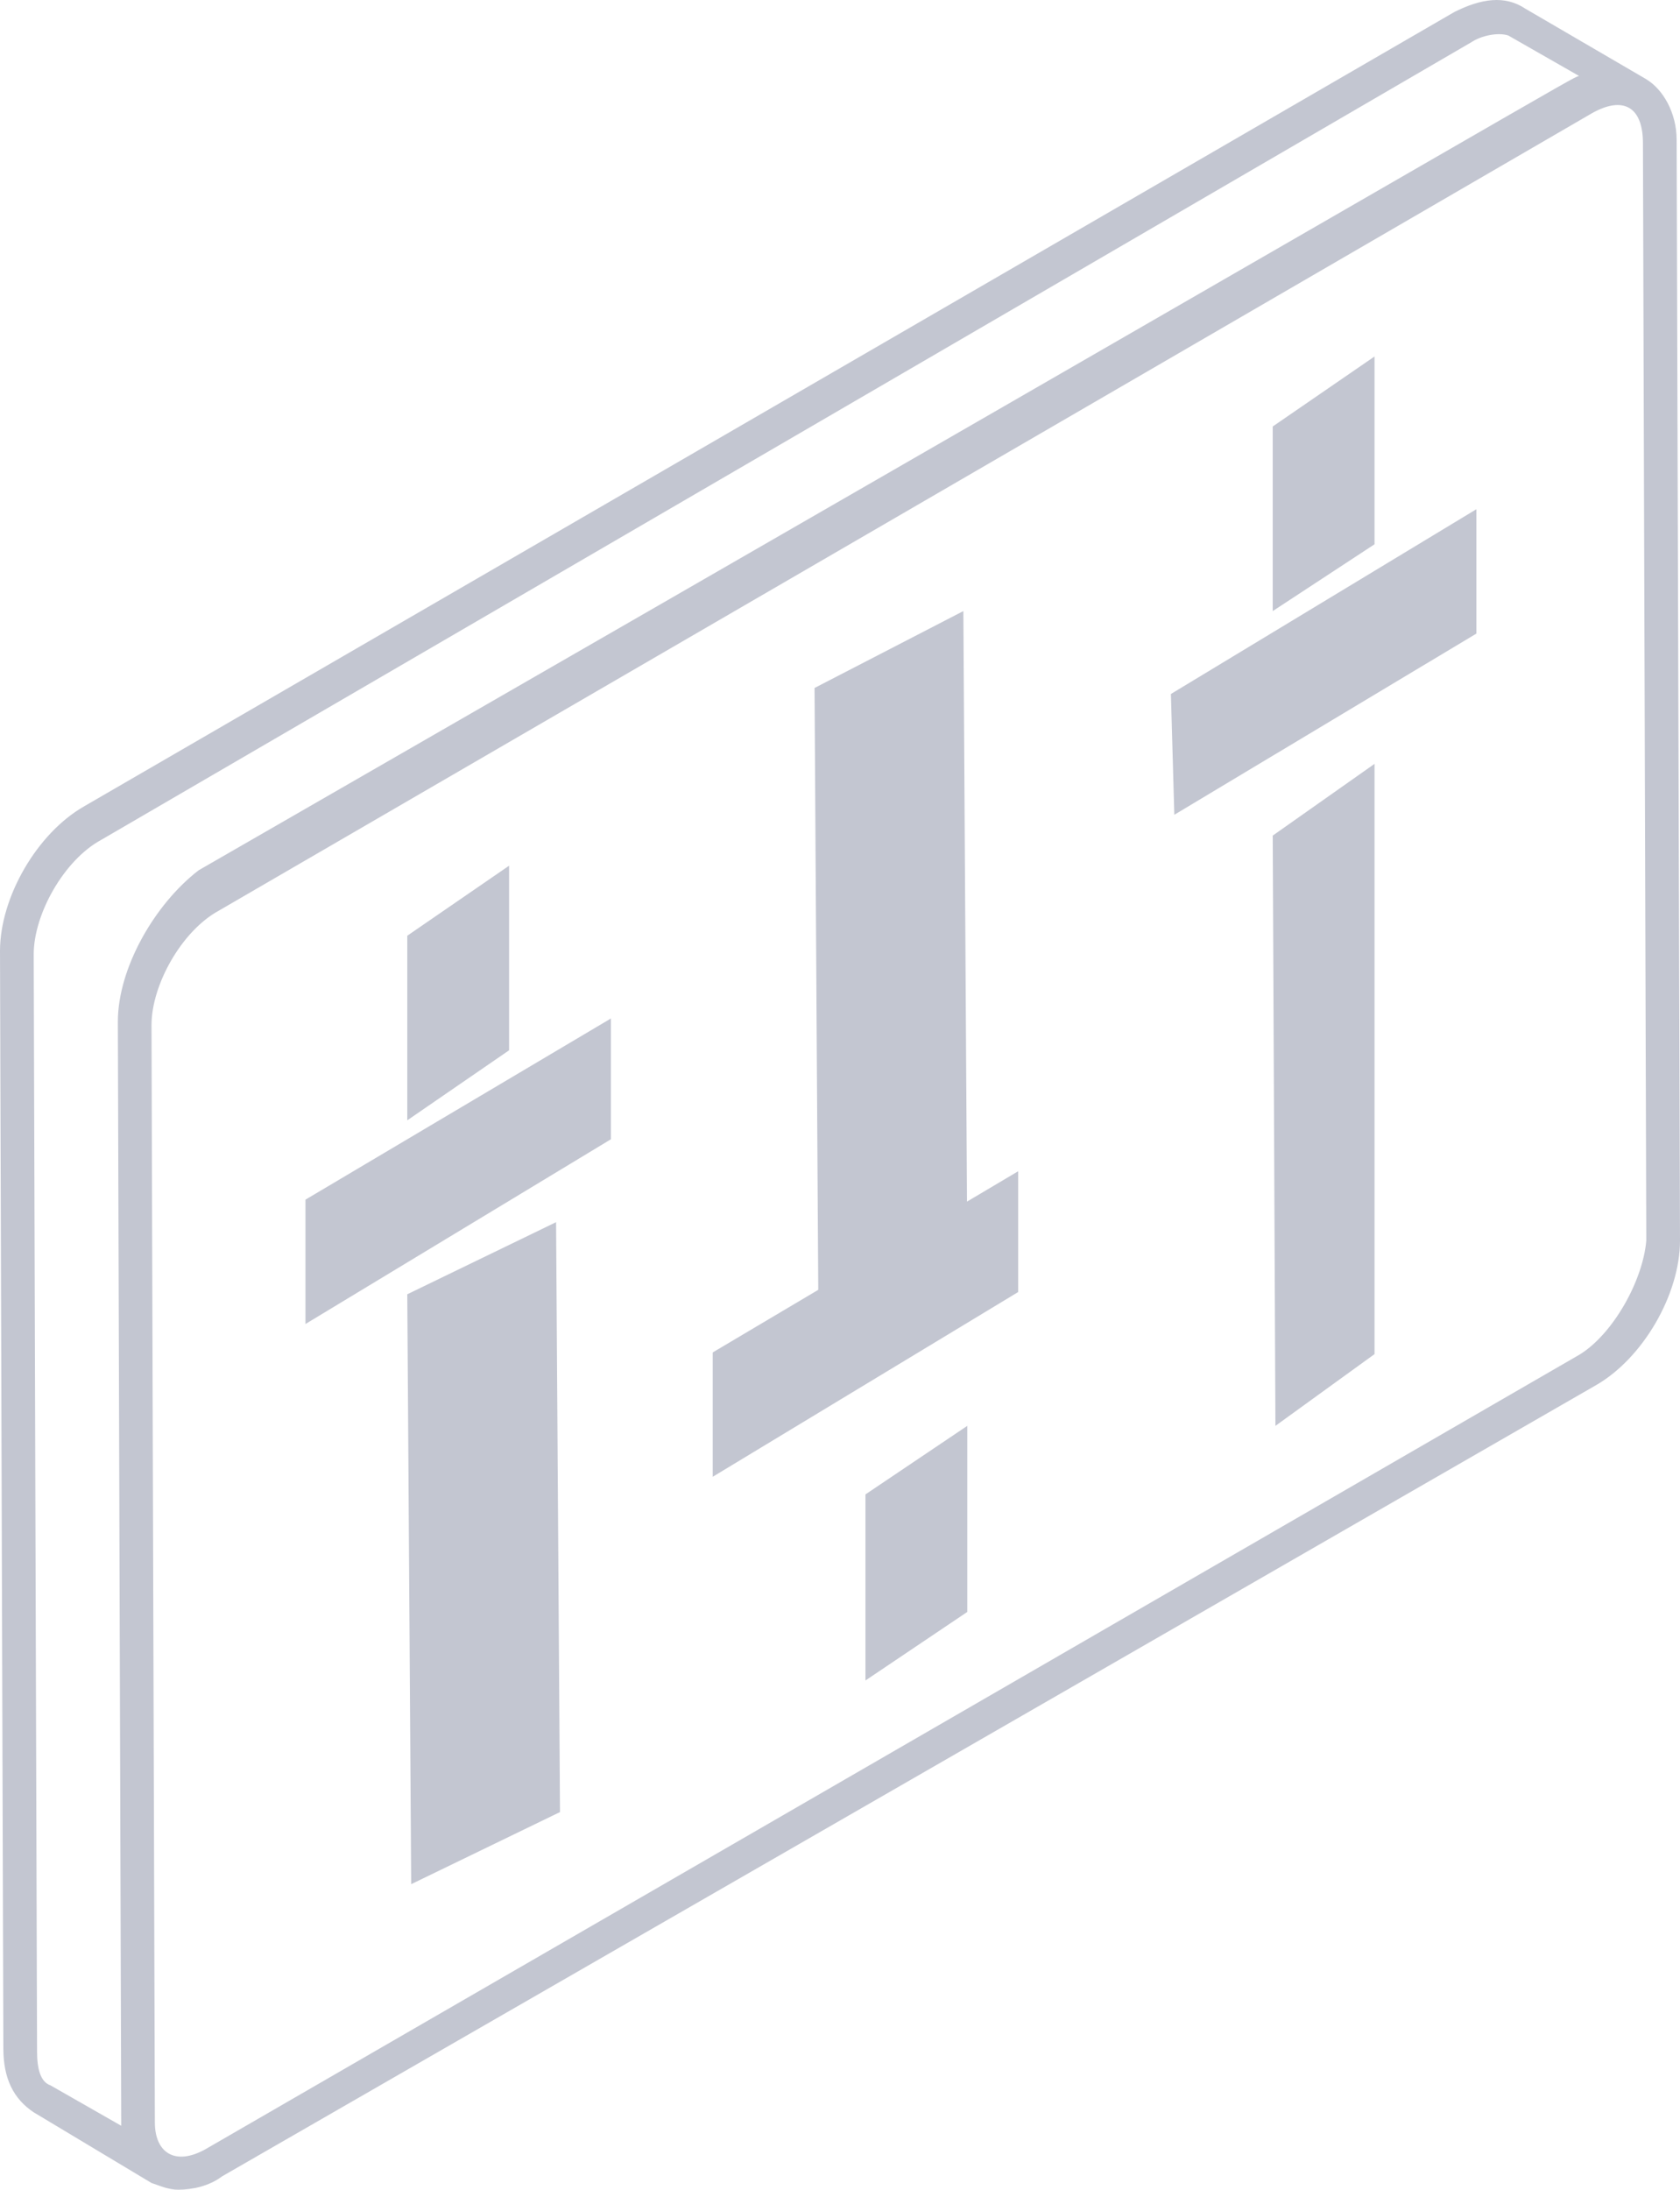 <?xml version="1.0" encoding="UTF-8"?>
<svg width="33px" height="43px" viewBox="0 0 33 43" version="1.1" xmlns="http://www.w3.org/2000/svg" xmlns:xlink="http://www.w3.org/1999/xlink">
    <title>noun-adjustment-5007643-0000DD</title>
    <g id="Page-1" stroke="none" stroke-width="1" fill="none" fill-rule="evenodd">
        <g id="Proposals----Super-Admin-View" transform="translate(-13, -478)" fill="#C3C6D1" fill-rule="nonzero">
            <g id="Group-2" transform="translate(0, 231)">
                <g id="noun-adjustment-5007643-0000DD" transform="translate(13, 247)">
                    <polygon id="Path" points="27 10.688 27 7 25 8.375 25 12"></polygon>
                    <polygon id="Path" points="25 16.409 25.053 28 27 26.591 27 15"></polygon>
                    <polygon id="Path" points="23 13.628 23.067 16 29 12.442 29 10"></polygon>
                    <polygon id="Path" points="19 24.49 18.923 12 16 13.51 16.077 26"></polygon>
                    <polygon id="Path" points="17 29.346 17 33 19 31.654 19 28"></polygon>
                    <polygon id="Path" points="14 26.558 14 29 20 25.372 20 23"></polygon>
                    <polygon id="Path" points="10 20.625 10 17 8 18.375 8 22"></polygon>
                    <polygon id="Path" points="8 25.416 8.077 37 11 35.584 10.923 24"></polygon>
                    <polygon id="Path" points="6 23.558 6 26 12 22.372 12 20"></polygon>
                    <path d="M32.338,1.556 L29.958,0.168 C29.561,-0.096 29.098,-0.03 28.569,0.235 L1.653,15.834 C0.728,16.362 0,17.618 0,18.676 L0.066,40.224 C0.066,40.819 0.265,41.215 0.662,41.48 L2.976,42.868 C3.175,42.934 3.307,43 3.505,43 C3.77,43 4.101,42.934 4.365,42.736 L31.347,27.203 C32.272,26.674 33,25.418 33,24.361 L32.934,2.747 C32.934,2.218 32.669,1.756 32.338,1.557 L32.338,1.556 Z M2.315,20.064 L2.381,41.612 L2.381,41.744 L0.992,40.951 C0.794,40.885 0.728,40.62 0.728,40.29 L0.662,18.742 C0.662,17.949 1.257,16.891 1.984,16.495 L28.9,0.83 C29.098,0.697 29.429,0.631 29.627,0.697 L31.016,1.491 C30.818,1.557 31.347,1.292 3.902,17.09 C3.043,17.751 2.315,19.006 2.315,20.064 L2.315,20.064 Z M31.016,26.607 L4.034,42.206 C3.439,42.537 3.042,42.273 3.042,41.678 L2.976,20.13 C2.976,19.337 3.571,18.279 4.298,17.883 L31.28,2.218 C31.875,1.887 32.272,2.085 32.272,2.812 L32.338,24.36 C32.272,25.153 31.677,26.211 31.015,26.608 L31.016,26.607 Z" id="Shape"></path>
                </g>
            </g>
        </g>
    </g>
</svg>